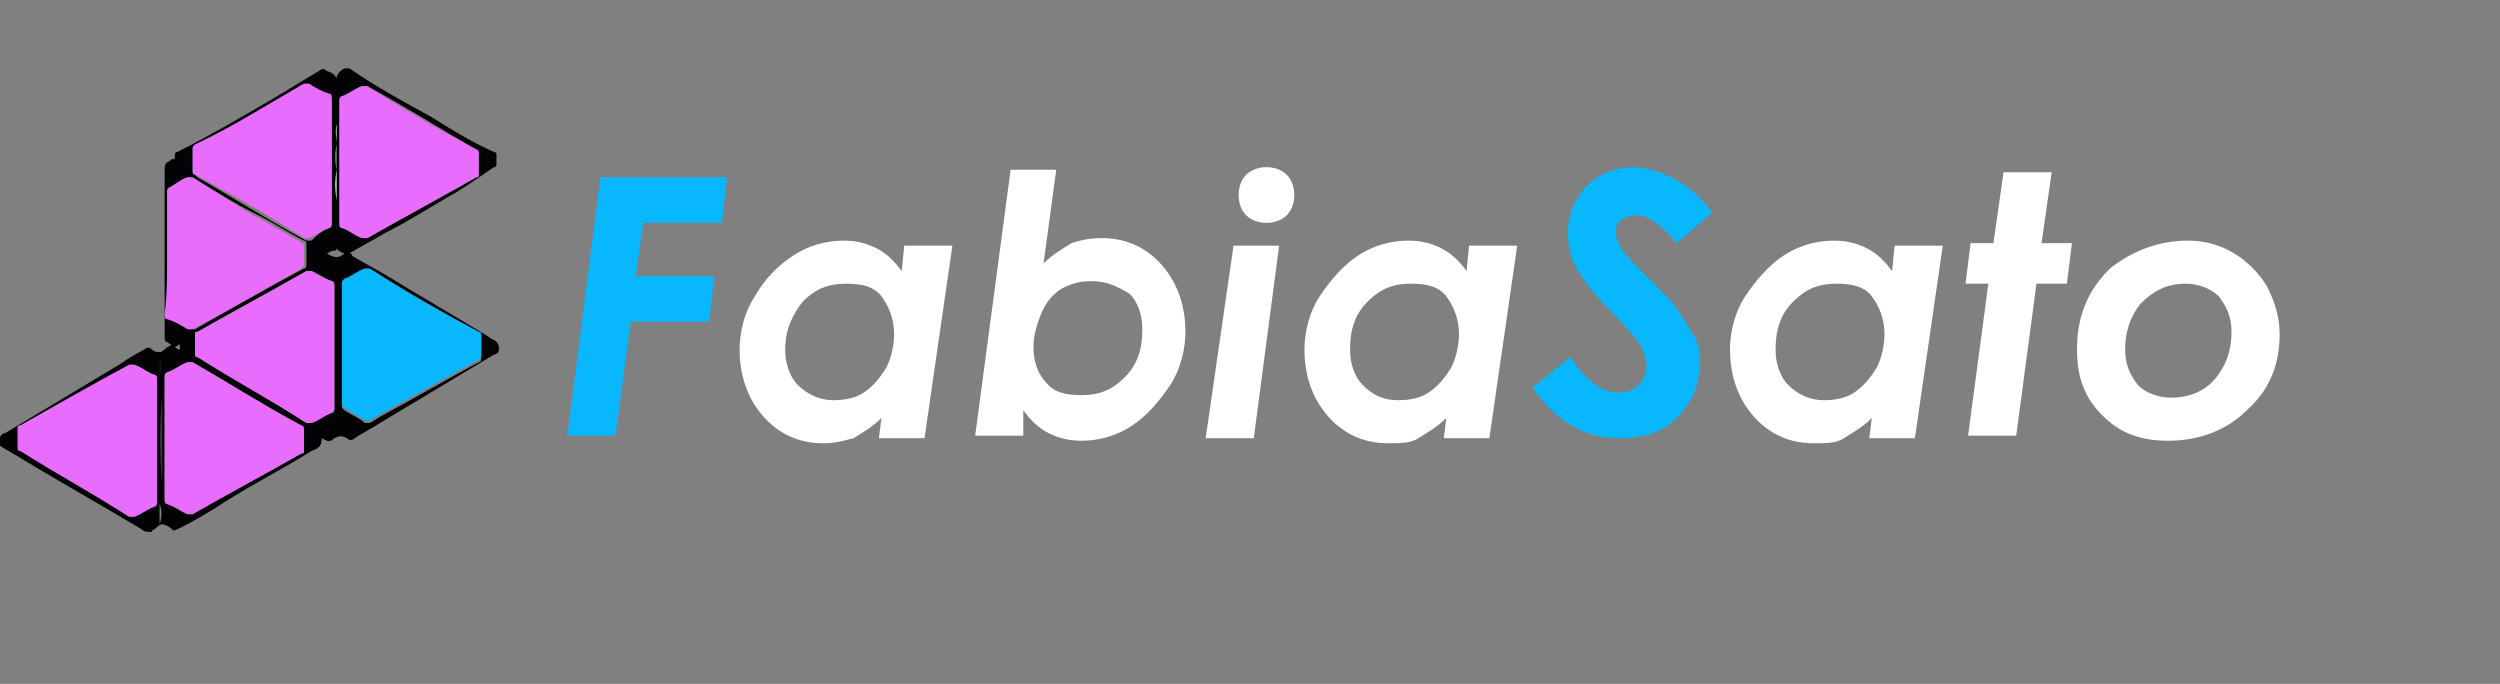 <?xml version="1.0" encoding="utf-8"?>
<!-- Generator: Adobe Illustrator 25.4.1, SVG Export Plug-In . SVG Version: 6.00 Build 0)  -->
<svg version="1.1" id="Layer_1" xmlns="http://www.w3.org/2000/svg" xmlns:xlink="http://www.w3.org/1999/xlink" x="0px" y="0px"
	 viewBox="0 0 98.7 27" style="enable-background:new 0 0 98.7 27;" xml:space="preserve">
<rect x="0" y="0" width="98.7" height="27" fill="#808080" stroke="none"/>
<style type="text/css">
	.st0{fill:#030204;}
	.st1{fill:#E7E7E7;}
	.st2{fill:#08B7FD;}
	.st3{fill:#E86DFE;}
	.st4{fill:#E86DFD;}
	.st5{fill:#3F3F3F;}
	.st6{fill:#ACACAC;}
	.st7{fill:#6D6D6D;}
	.st8{fill:#CACACA;}
	.st9{fill:#151515;}
	.st10{fill:#2B2B2B;}
	.st11{fill:#FFFFFF;}
</style>
<g>
	<path class="st0" d="M19.7,13.8c0,0.1-0.1,0.2-0.2,0.2c-1.5,0.9-3,1.8-4.5,2.7c-0.3,0.2-0.7,0.4-1,0.6c-0.1,0.1-0.2,0.1-0.3,0
		c-0.2-0.1-0.3-0.1-0.5,0c-0.2,0.2-0.3,0.1-0.5,0c0,0,0,0,0,0c0,0.3-0.1,0.4-0.4,0.5c-1.1,0.7-2.3,1.3-3.4,2
		c-0.6,0.4-1.3,0.8-1.9,1.1c-0.1,0-0.1,0.1-0.2,0c-0.1-0.1-0.3-0.2-0.4-0.2c-0.1,0-0.2,0.1-0.3,0.2c0,0-0.1,0-0.1,0.1
		c0,0-0.1,0-0.1,0C5.8,21,5.7,21,5.6,20.9C4.1,20,2.5,19.1,1,18.2c-0.3-0.2-0.7-0.4-1-0.6c0-0.1,0-0.2,0-0.3c0-0.1,0.1-0.2,0.2-0.2
		c1.5-0.9,3-1.8,4.5-2.7c0.3-0.2,0.6-0.4,1-0.6c0.1-0.1,0.2-0.1,0.3,0c0.1,0.1,0.2,0.1,0.3,0.1c0.1,0,0.2-0.1,0.3-0.2
		c0.1,0,0.1-0.1,0.2-0.1c-0.1,0-0.2-0.1-0.2-0.1c-0.1,0-0.1-0.1-0.1-0.2c0-0.8,0-1.5,0-2.3c0-1.4,0-2.8,0-4.3c0-0.1,0-0.2,0.1-0.3
		c0.1,0,0.2-0.2,0.3-0.1c0,0,0-0.1,0-0.1c0-0.1,0-0.2,0.1-0.2C8.2,5.4,9.4,4.7,10.6,4c0.7-0.4,1.3-0.8,2-1.2c0.1-0.1,0.2-0.1,0.3,0
		c0.3,0.1,0.4,0.2,0.4,0.5c0,0.3,0,0.5,0,0.8c0,0.3,0,0.5,0,0.8c0,0.3,0,0.5,0,0.8c0,0.3,0,0.7,0,1c0,0.4,0,0.8,0,1.2
		c0,0.3,0,0.5,0,0.8c0,0.1,0,0.3,0,0.4c0,0.2,0,0.4,0,0.6c0,0.1,0,0.2-0.1,0.2C13,9.9,13,10,12.9,10c0.3,0.2,0.5,0.2,0.7,0
		c-0.1,0-0.2-0.1-0.2-0.1c-0.1,0-0.1-0.1-0.1-0.2c0-0.2,0-0.4,0-0.6c0-0.1,0-0.3,0-0.4c0-0.3,0-0.5,0-0.8c0-0.4,0-0.8,0-1.2
		c0-0.3,0-0.7,0-1c0-0.3,0-0.5,0-0.8c0-0.3,0-0.5,0-0.8c0-0.3,0-0.5,0-0.8c-0.1-0.3,0.1-0.5,0.3-0.6c0,0,0.1,0,0.1,0
		c0,0,0.1,0,0.1,0c0,0,0,0,0,0C14.8,3.4,15.9,4,17,4.6c0.8,0.5,1.6,1,2.5,1.4c0,0,0.1,0,0.1,0.1c0,0.1,0,0.3,0,0.4
		c0,0.1-0.1,0.1-0.1,0.1C18.9,7,18.5,7.3,18,7.6c-0.9,0.5-1.8,1.1-2.8,1.6c-0.5,0.3-0.9,0.5-1.4,0.8c0,0,0.1,0,0.1,0.1
		c0.5,0.3,0.9,0.5,1.4,0.8c1.3,0.8,2.7,1.6,4,2.4c0.1,0.1,0.2,0.1,0.3,0.2C19.7,13.6,19.7,13.7,19.7,13.8z M6.3,19.9
		c0,0.3,0,0.5,0,0.8c0,0,0,0,0,0C6.4,20.4,6.4,20.1,6.3,19.9c0-0.3,0-0.5,0-0.8c0-1.1,0-2.3,0-3.4c0-0.3,0-0.5,0-0.8
		c0-0.3,0-0.5,0-0.8c0,0,0,0,0,0c0,0.3,0,0.5,0,0.8c0,0.3,0,0.5,0,0.8c0,1.1,0,2.3,0,3.4C6.3,19.3,6.3,19.6,6.3,19.9z M13.5,13.6
		c0,0.8,0,1.6,0,2.4c0,0.1,0,0.1,0.1,0.2c0.3,0.2,0.6,0.3,0.8,0.5c0.1,0,0.1,0,0.2,0c0.2-0.1,0.3-0.2,0.5-0.3
		c1.3-0.7,2.5-1.4,3.8-2.1c0.1,0,0.1-0.1,0.1-0.2c0-0.3,0-0.5,0-0.8c0-0.1,0-0.1-0.1-0.1c-1.4-0.8-2.8-1.7-4.3-2.5
		c-0.1,0-0.1,0-0.2,0c-0.3,0.1-0.5,0.3-0.8,0.4c-0.1,0-0.1,0.1-0.1,0.2C13.5,12,13.5,12.8,13.5,13.6z M13.4,6.4c0,0.8,0,1.6,0,2.4
		c0,0.1,0,0.2,0.1,0.2c0.3,0.1,0.5,0.3,0.8,0.4c0.1,0,0.1,0,0.2,0c1.4-0.8,2.9-1.6,4.3-2.4c0.1,0,0.1-0.1,0.1-0.1c0-0.3,0-0.6,0-0.8
		c0-0.1,0-0.1-0.1-0.2c-1.4-0.8-2.8-1.7-4.3-2.5c-0.1,0-0.1,0-0.2,0c-0.3,0.1-0.5,0.3-0.8,0.4c-0.1,0-0.1,0.1-0.1,0.2
		C13.4,4.8,13.4,5.6,13.4,6.4z M6.5,17.3c0,0.8,0,1.6,0,2.4c0,0.1,0,0.1,0.1,0.2c0.3,0.1,0.5,0.3,0.8,0.4c0.1,0,0.1,0,0.2,0
		c1.4-0.8,2.9-1.6,4.3-2.4c0.1,0,0.1-0.1,0.1-0.1c0-0.3,0-0.6,0-0.8c0-0.1,0-0.1-0.1-0.2C10.4,16,9,15.1,7.6,14.3
		c-0.1,0-0.1,0-0.2,0c-0.3,0.2-0.5,0.3-0.8,0.4c-0.1,0-0.1,0.1-0.1,0.2C6.5,15.7,6.5,16.5,6.5,17.3z M6.2,17.4c0-0.8,0-1.6,0-2.4
		c0-0.1,0-0.1-0.1-0.2c-0.3-0.1-0.5-0.3-0.8-0.4c-0.1,0-0.1,0-0.2,0c-1.4,0.8-2.8,1.6-4.3,2.4c-0.1,0-0.1,0.1-0.1,0.1
		c0,0.3,0,0.6,0,0.8c0,0.1,0,0.1,0.1,0.1c1.4,0.8,2.9,1.7,4.3,2.6c0.1,0,0.1,0,0.2,0c0.3-0.1,0.5-0.3,0.8-0.4c0.1,0,0.1-0.1,0.1-0.2
		C6.2,19,6.2,18.2,6.2,17.4z M13.1,6.4c0-0.8,0-1.6,0-2.4c0-0.1,0-0.1-0.1-0.2c-0.3-0.1-0.5-0.3-0.8-0.4c-0.1,0-0.1,0-0.2,0
		C10.6,4.1,9.2,5,7.8,5.8c-0.1,0-0.1,0.1-0.1,0.2c0,0.3,0,0.5,0,0.8c0,0.1,0,0.1,0.1,0.2c1.4,0.8,2.8,1.7,4.3,2.5c0.1,0,0.1,0,0.2,0
		C12.5,9.3,12.7,9.1,13,9c0.1,0,0.1-0.1,0.1-0.2C13.1,8,13.1,7.2,13.1,6.4z M13.2,13.7c0-0.8,0-1.6,0-2.4c0-0.1,0-0.1-0.1-0.2
		c-0.3-0.1-0.5-0.3-0.8-0.4c-0.1,0-0.1,0-0.2,0c-1.4,0.8-2.9,1.6-4.3,2.4c-0.1,0-0.1,0.1-0.1,0.1c0,0.3,0,0.6,0,0.8
		c0,0.1,0,0.1,0.1,0.1c1.4,0.8,2.9,1.7,4.3,2.6c0.1,0,0.1,0,0.2,0c0.3-0.1,0.5-0.3,0.8-0.4c0.1,0,0.1-0.1,0.1-0.2
		C13.2,15.3,13.2,14.5,13.2,13.7z M6.6,10c0,0.8,0,1.6,0,2.4c0,0.1,0,0.1,0.1,0.2c0.3,0.1,0.5,0.3,0.8,0.4c0.1,0,0.1,0,0.2,0
		c1.4-0.8,2.8-1.6,4.3-2.4c0.1,0,0.1-0.1,0.1-0.2c0-0.2,0-0.5,0-0.7c0-0.1,0-0.2-0.1-0.2c-0.6-0.3-1.2-0.7-1.8-1
		C9.2,8,8.4,7.5,7.6,7C7.5,7,7.4,7,7.4,7C7.1,7.1,6.9,7.3,6.7,7.4c-0.1,0-0.1,0.1-0.1,0.2C6.6,8.4,6.6,9.2,6.6,10z M7.1,13.8
		c0-0.1,0-0.1,0-0.2c-0.1,0-0.1,0.1-0.2,0.1C6.9,13.7,7,13.8,7.1,13.8z"/>
	<path class="st1" d="M13.2,4.1c0-0.3,0-0.5,0-0.8c0,0,0,0,0,0C13.2,3.6,13.2,3.9,13.2,4.1C13.2,4.1,13.2,4.1,13.2,4.1z"/>
	<path class="st2" d="M13.5,13.6c0-0.8,0-1.6,0-2.4c0-0.1,0-0.1,0.1-0.2c0.3-0.1,0.5-0.3,0.8-0.4c0.1,0,0.1,0,0.2,0
		c1.4,0.9,2.8,1.7,4.3,2.5c0.1,0,0.1,0.1,0.1,0.1c0,0.3,0,0.5,0,0.8c0,0.1,0,0.1-0.1,0.2c-1.3,0.7-2.5,1.4-3.8,2.1
		c-0.2,0.1-0.3,0.2-0.5,0.3c-0.1,0-0.1,0-0.2,0c-0.3-0.2-0.5-0.3-0.8-0.5c-0.1,0-0.1-0.1-0.1-0.2C13.5,15.3,13.5,14.4,13.5,13.6z"/>
	<path class="st3" d="M13.4,6.4c0-0.8,0-1.6,0-2.4c0-0.1,0-0.1,0.1-0.2c0.3-0.1,0.5-0.3,0.8-0.4c0.1,0,0.1,0,0.2,0
		c1.4,0.9,2.8,1.7,4.3,2.5c0.1,0,0.1,0.1,0.1,0.2c0,0.3,0,0.6,0,0.8c0,0.1,0,0.1-0.1,0.1c-1.4,0.8-2.9,1.6-4.3,2.4
		c-0.1,0-0.1,0-0.2,0C14,9.3,13.8,9.1,13.5,9c-0.1,0-0.1-0.1-0.1-0.2C13.4,8,13.4,7.2,13.4,6.4z"/>
	<path class="st3" d="M6.5,17.3c0-0.8,0-1.6,0-2.4c0-0.1,0-0.1,0.1-0.2c0.3-0.1,0.5-0.3,0.8-0.4c0.1,0,0.1,0,0.2,0
		c1.4,0.8,2.8,1.7,4.3,2.5c0.1,0,0.1,0.1,0.1,0.2c0,0.3,0,0.6,0,0.8c0,0.1,0,0.1-0.1,0.1c-1.4,0.8-2.9,1.6-4.3,2.4
		c-0.1,0-0.1,0-0.2,0c-0.3-0.2-0.5-0.3-0.8-0.4c-0.1,0-0.1-0.1-0.1-0.2C6.5,19,6.5,18.1,6.5,17.3z"/>
	<path class="st3" d="M6.2,17.4c0,0.8,0,1.6,0,2.4c0,0.1,0,0.1-0.1,0.2c-0.3,0.1-0.5,0.3-0.8,0.4c-0.1,0-0.1,0-0.2,0
		c-1.4-0.9-2.9-1.7-4.3-2.6c-0.1,0-0.1-0.1-0.1-0.1c0-0.3,0-0.6,0-0.8c0-0.1,0-0.1,0.1-0.1c1.4-0.8,2.8-1.6,4.3-2.4
		c0.1,0,0.1,0,0.2,0c0.3,0.1,0.5,0.3,0.8,0.4c0.1,0,0.1,0.1,0.1,0.2C6.2,15.8,6.2,16.6,6.2,17.4z"/>
	<path class="st3" d="M13.1,6.4c0,0.8,0,1.6,0,2.4c0,0.1,0,0.1-0.1,0.2c-0.3,0.1-0.5,0.3-0.8,0.4c-0.1,0-0.1,0-0.2,0
		c-1.4-0.9-2.8-1.7-4.3-2.5c-0.1,0-0.1-0.1-0.1-0.2c0-0.3,0-0.5,0-0.8c0-0.1,0-0.1,0.1-0.2C9.2,5,10.6,4.1,12,3.3c0.1,0,0.1,0,0.2,0
		c0.3,0.2,0.5,0.3,0.8,0.4c0.1,0,0.1,0.1,0.1,0.2C13.1,4.8,13.1,5.6,13.1,6.4z"/>
	<path class="st3" d="M13.2,13.7c0,0.8,0,1.6,0,2.4c0,0.1,0,0.1-0.1,0.2c-0.3,0.1-0.5,0.3-0.8,0.4c-0.1,0-0.1,0-0.2,0
		c-1.4-0.9-2.9-1.7-4.3-2.6c-0.1,0-0.1-0.1-0.1-0.1c0-0.3,0-0.6,0-0.8c0-0.1,0-0.1,0.1-0.1c1.4-0.8,2.9-1.6,4.3-2.4
		c0.1,0,0.1,0,0.2,0c0.3,0.2,0.5,0.3,0.8,0.4c0.1,0,0.1,0.1,0.1,0.2C13.2,12.1,13.2,12.9,13.2,13.7z"/>
	<path class="st4" d="M6.6,10c0-0.8,0-1.6,0-2.4c0-0.1,0-0.1,0.1-0.2C6.9,7.3,7.1,7.1,7.4,7c0.1,0,0.1,0,0.2,0C8.4,7.5,9.2,8,10,8.5
		c0.6,0.3,1.2,0.7,1.8,1C11.9,9.6,12,9.6,12,9.7c0,0.2,0,0.5,0,0.7c0,0.1,0,0.1-0.1,0.2c-1.4,0.8-2.8,1.6-4.3,2.4
		c-0.1,0-0.1,0-0.2,0c-0.3-0.2-0.5-0.3-0.8-0.4c-0.1,0-0.1-0.1-0.1-0.2C6.6,11.6,6.6,10.8,6.6,10z"/>
	<path class="st5" d="M6.4,15.7c0,1.1,0,2.3,0,3.4c0,0,0,0,0,0C6.3,17.9,6.3,16.8,6.4,15.7C6.3,15.7,6.3,15.7,6.4,15.7L6.4,15.7z"/>
	<path class="st6" d="M13.3,6.7c0,0.4,0,0.8,0,1.2c0,0,0,0,0,0C13.2,7.5,13.2,7.1,13.3,6.7C13.2,6.7,13.3,6.7,13.3,6.7z"/>
	<path class="st7" d="M13.3,6.7C13.3,6.7,13.2,6.7,13.3,6.7c-0.1-0.3-0.1-0.7,0-1c0,0,0,0,0,0C13.3,6,13.3,6.4,13.3,6.7z"/>
	<path class="st6" d="M13.3,5.7C13.2,5.7,13.2,5.7,13.3,5.7c0-0.3,0-0.5,0-0.8l0,0l0,0C13.2,5.2,13.3,5.4,13.3,5.7z"/>
	<path class="st8" d="M13.2,4.9L13.2,4.9L13.2,4.9c0-0.3,0-0.5,0-0.8c0,0,0,0,0,0C13.2,4.4,13.2,4.6,13.2,4.9z"/>
	<path class="st8" d="M13.2,7.9C13.3,7.9,13.3,7.9,13.2,7.9c0,0.3,0,0.5,0,0.8c0,0,0,0,0,0C13.2,8.4,13.2,8.2,13.2,7.9z"/>
	<path class="st9" d="M6.3,14.9c0-0.3,0-0.5,0-0.8c0,0,0,0,0,0C6.4,14.4,6.4,14.6,6.3,14.9C6.3,14.9,6.3,14.9,6.3,14.9z"/>
	<path class="st10" d="M6.3,14.9C6.3,14.9,6.3,14.9,6.3,14.9c0,0.3,0,0.5,0,0.8c0,0,0,0,0,0s0,0,0,0C6.3,15.4,6.3,15.1,6.3,14.9z"/>
	<path class="st10" d="M6.3,19.1C6.3,19.1,6.3,19.1,6.3,19.1c0,0.3,0,0.5,0,0.8c0,0,0,0,0,0C6.3,19.6,6.3,19.3,6.3,19.1z"/>
	<path class="st9" d="M6.3,19.9C6.3,19.9,6.3,19.9,6.3,19.9c0,0.3,0,0.5,0,0.8c0,0,0,0,0,0C6.3,20.4,6.3,20.1,6.3,19.9z"/>
	<path class="st1" d="M13.2,8.7C13.3,8.7,13.3,8.7,13.2,8.7c0,0.1,0,0.3,0,0.4c0,0,0,0,0,0l0,0C13.2,8.9,13.2,8.8,13.2,8.7z"/>
</g>
<g>
	<path class="st2" d="M23.7,7h5l-0.2,1.8h-3.1l-0.3,2.1h3.1L28,12.7h-3.1l-0.6,4.5h-1.9L23.7,7z"/>
	<path class="st11" d="M35.7,9.7h1.9l-1.1,7.6h-1.8l0.1-0.8c-0.4,0.4-0.8,0.6-1.1,0.8c-0.4,0.1-0.7,0.2-1.2,0.2
		c-1,0-1.8-0.4-2.4-1.1c-0.6-0.7-0.9-1.6-0.9-2.6c0-0.7,0.2-1.5,0.6-2.1c0.4-0.7,0.9-1.2,1.5-1.6c0.6-0.4,1.3-0.6,2-0.6
		c0.5,0,0.9,0.1,1.3,0.3c0.4,0.2,0.7,0.5,1,0.9L35.7,9.7z M32.9,15.8c0.5,0,0.9-0.1,1.2-0.3c0.3-0.2,0.6-0.5,0.9-1
		c0.2-0.4,0.3-0.9,0.3-1.3c0-0.6-0.2-1.1-0.5-1.5c-0.3-0.4-0.8-0.5-1.4-0.5c-0.7,0-1.2,0.2-1.7,0.7C31.3,12.4,31,13,31,13.8
		c0,0.6,0.2,1.1,0.5,1.4C31.9,15.6,32.4,15.8,32.9,15.8z"/>
	<path class="st11" d="M40.4,17.2h-1.9l1.4-10.5h1.8l-0.5,3.7c0.4-0.4,0.8-0.6,1.1-0.8c0.3-0.1,0.7-0.2,1.2-0.2c1,0,1.8,0.4,2.4,1.1
		c0.6,0.7,0.9,1.6,0.9,2.6c0,0.7-0.2,1.5-0.6,2.1s-0.9,1.2-1.5,1.6c-0.6,0.4-1.3,0.6-2,0.6c-0.5,0-0.9-0.1-1.3-0.3
		c-0.4-0.2-0.7-0.5-1-0.9L40.4,17.2z M43.1,11.1c-0.5,0-0.8,0.1-1.2,0.3c-0.3,0.2-0.6,0.5-0.8,1s-0.3,0.9-0.3,1.3
		c0,0.6,0.2,1.1,0.5,1.4c0.3,0.4,0.8,0.5,1.4,0.5c0.7,0,1.2-0.2,1.7-0.7s0.7-1.1,0.7-1.9c0-0.6-0.2-1.1-0.5-1.4
		C44.1,11.3,43.7,11.1,43.1,11.1z"/>
	<path class="st11" d="M48.7,9.7h1.8l-1,7.6h-1.9L48.7,9.7z M50,6.6c0.3,0,0.6,0.1,0.8,0.3c0.2,0.2,0.3,0.5,0.3,0.8
		c0,0.3-0.1,0.6-0.3,0.8c-0.2,0.2-0.5,0.3-0.8,0.3c-0.3,0-0.6-0.1-0.8-0.3C49,8.3,48.9,8,48.9,7.7c0-0.3,0.1-0.6,0.3-0.8
		C49.4,6.7,49.7,6.6,50,6.6z"/>
	<path class="st11" d="M58,9.7h1.9l-1.1,7.6H57l0.1-0.8c-0.4,0.4-0.8,0.6-1.1,0.8s-0.7,0.2-1.2,0.2c-1,0-1.8-0.4-2.4-1.1
		c-0.6-0.7-0.9-1.6-0.9-2.6c0-0.7,0.2-1.5,0.6-2.1s0.9-1.2,1.5-1.6s1.3-0.6,2-0.6c0.5,0,0.9,0.1,1.3,0.3c0.4,0.2,0.7,0.5,1,0.9
		L58,9.7z M55.2,15.8c0.5,0,0.9-0.1,1.2-0.3c0.3-0.2,0.6-0.5,0.9-1c0.2-0.4,0.3-0.9,0.3-1.3c0-0.6-0.2-1.1-0.5-1.5s-0.8-0.5-1.4-0.5
		c-0.7,0-1.2,0.2-1.7,0.7c-0.5,0.5-0.7,1.1-0.7,1.9c0,0.6,0.2,1.1,0.5,1.4C54.2,15.6,54.6,15.8,55.2,15.8z"/>
	<path class="st2" d="M67.6,8.4l-1.4,1.2c-0.6-0.7-1.1-1.1-1.6-1.1c-0.2,0-0.5,0.1-0.6,0.2c-0.2,0.1-0.2,0.3-0.2,0.5
		c0,0.2,0.1,0.4,0.2,0.6c0.1,0.2,0.6,0.7,1.4,1.5c0.4,0.4,0.7,0.7,0.8,0.9c0.3,0.4,0.5,0.8,0.7,1.1s0.2,0.7,0.2,1.1
		c0,0.8-0.3,1.5-0.9,2.1c-0.6,0.6-1.3,0.8-2.3,0.8c-1.4,0-2.5-0.7-3.4-2l1.5-1.2c0.6,0.9,1.2,1.4,1.9,1.4c0.3,0,0.6-0.1,0.8-0.3
		c0.2-0.2,0.3-0.5,0.3-0.8c0-0.2-0.1-0.5-0.2-0.7c-0.1-0.2-0.5-0.7-1.2-1.4c-0.7-0.7-1.1-1.3-1.3-1.6c-0.3-0.5-0.4-1-0.4-1.5
		c0-0.6,0.2-1.2,0.6-1.7c0.5-0.6,1.2-0.9,2.1-0.9C65.7,6.7,66.8,7.3,67.6,8.4z"/>
	<path class="st11" d="M74.8,9.7h1.9l-1.1,7.6h-1.8l0.1-0.8c-0.4,0.4-0.8,0.6-1.1,0.8s-0.7,0.2-1.2,0.2c-1,0-1.8-0.4-2.4-1.1
		c-0.6-0.7-0.9-1.6-0.9-2.6c0-0.7,0.2-1.5,0.6-2.1s0.9-1.2,1.5-1.6s1.3-0.6,2-0.6c0.5,0,0.9,0.1,1.3,0.3c0.4,0.2,0.7,0.5,1,0.9
		L74.8,9.7z M72,15.8c0.5,0,0.9-0.1,1.2-0.3c0.3-0.2,0.6-0.5,0.9-1c0.2-0.4,0.3-0.9,0.3-1.3c0-0.6-0.2-1.1-0.5-1.5s-0.8-0.5-1.4-0.5
		c-0.7,0-1.2,0.2-1.7,0.7c-0.5,0.5-0.7,1.1-0.7,1.9c0,0.6,0.2,1.1,0.5,1.4C71,15.6,71.5,15.8,72,15.8z"/>
	<path class="st11" d="M79.1,6.8h1.9l-0.4,2.8h1.2l-0.2,1.6h-1.2l-0.8,6h-1.9l0.8-6h-0.9l0.2-1.6h0.9L79.1,6.8z"/>
	<path class="st11" d="M86.4,9.5c0.7,0,1.3,0.2,1.8,0.5s1,0.8,1.3,1.3c0.3,0.6,0.5,1.2,0.5,1.9c0,1.2-0.4,2.2-1.3,3
		c-0.8,0.8-1.9,1.2-3.1,1.2c-1.1,0-1.9-0.3-2.6-1s-1-1.5-1-2.6c0-1.3,0.4-2.3,1.3-3.2C84.2,9.9,85.2,9.5,86.4,9.5z M86.3,11.2
		c-0.8,0-1.3,0.3-1.8,0.8c-0.4,0.5-0.6,1.1-0.6,1.8c0,0.6,0.2,1,0.5,1.4c0.3,0.3,0.8,0.5,1.3,0.5c0.8,0,1.4-0.3,1.8-0.8
		c0.4-0.5,0.6-1.1,0.6-1.8c0-0.6-0.2-1-0.5-1.4C87.3,11.4,86.8,11.2,86.3,11.2z"/>
</g>
</svg>
